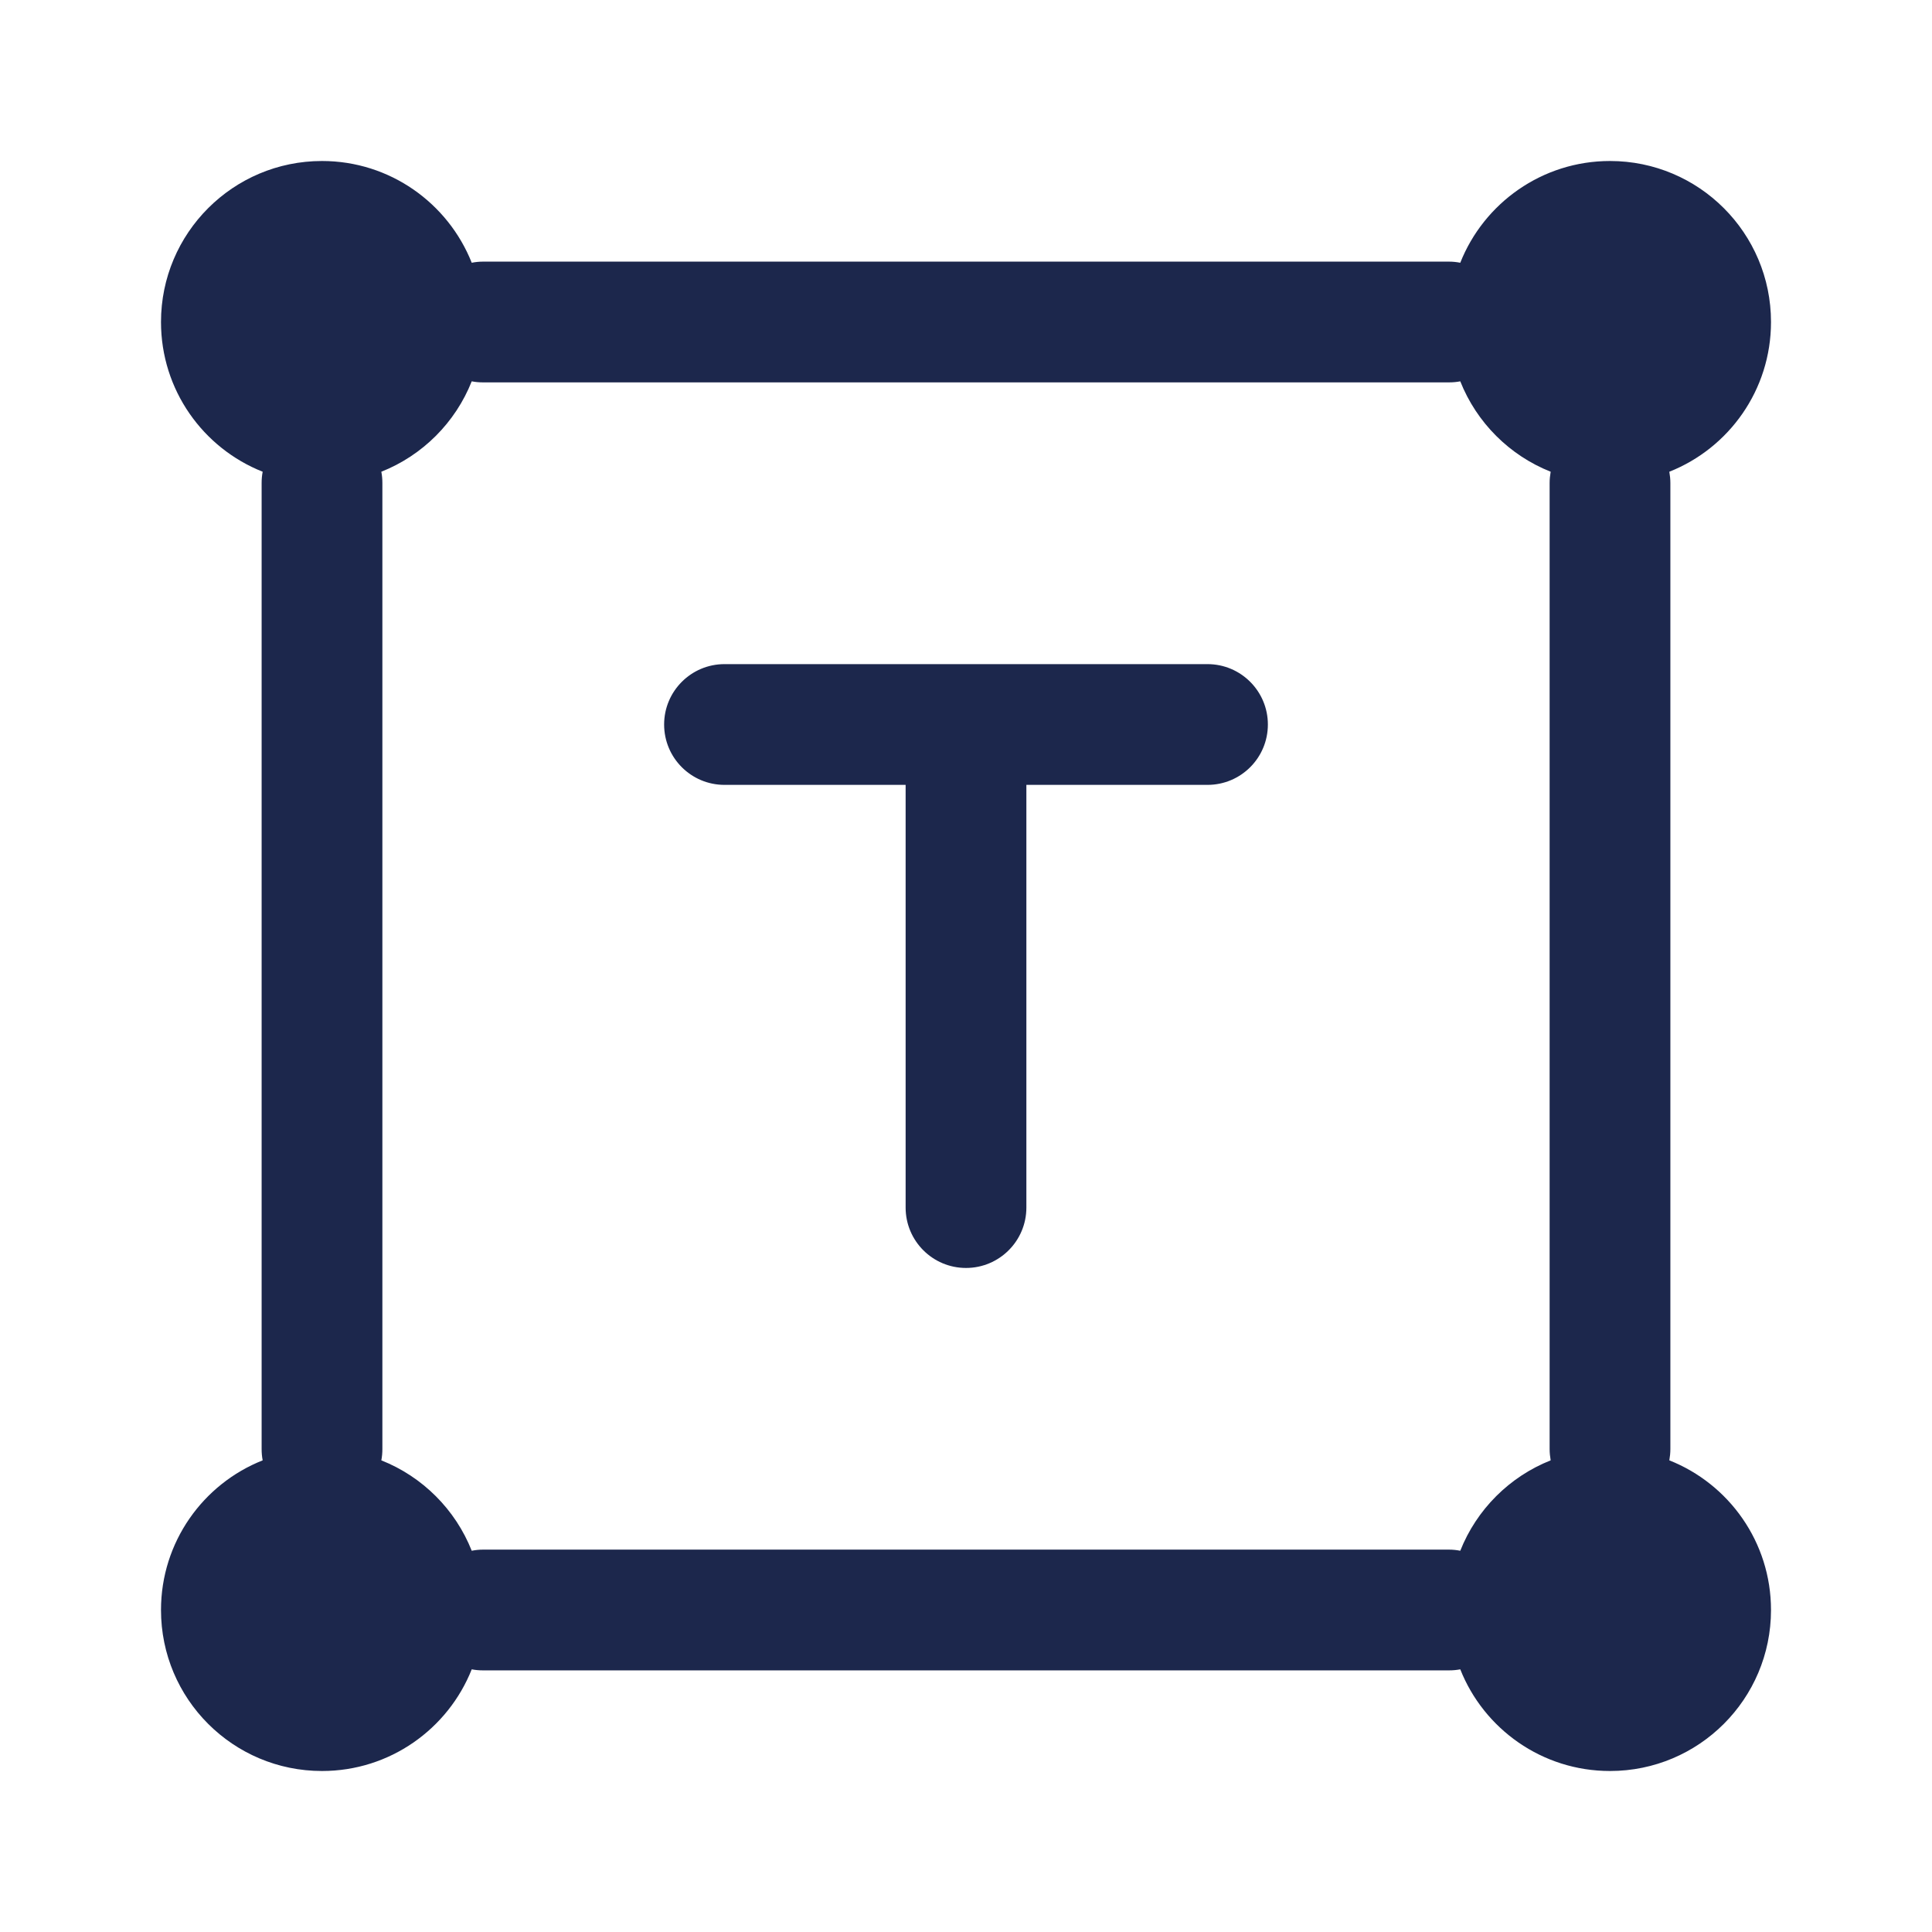 <svg width="24" height="24" viewBox="0 0 24 24" fill="none" xmlns="http://www.w3.org/2000/svg">
<path fill-rule="evenodd" clip-rule="evenodd" d="M8.25 9C8.25 8.586 8.586 8.25 9 8.25H15C15.414 8.25 15.75 8.586 15.75 9C15.75 9.415 15.414 9.75 15 9.75H12.75V15.001C12.75 15.415 12.414 15.751 12 15.751C11.586 15.751 11.25 15.415 11.25 15.001V9.75H9C8.586 9.75 8.25 9.415 8.25 9Z" fill="#1C274C"/>
<path fill-rule="evenodd" clip-rule="evenodd" d="M5.86 3.264C5.566 2.524 4.844 2 4 2C2.895 2 2 2.896 2 4C2 4.845 2.523 5.567 3.263 5.86C3.254 5.906 3.25 5.953 3.25 6L3.25 18C3.25 18.048 3.254 18.095 3.263 18.141C2.523 18.434 2 19.156 2 20C2 21.105 2.895 22 4 22C4.844 22 5.566 21.477 5.86 20.737C5.905 20.746 5.952 20.75 6 20.75H18C18.048 20.75 18.095 20.746 18.14 20.737C18.433 21.477 19.156 22 20 22C21.105 22 22 21.105 22 20C22 19.156 21.477 18.434 20.737 18.141C20.745 18.095 20.75 18.048 20.75 18L20.75 6C20.75 5.953 20.745 5.906 20.737 5.86C21.477 5.567 22 4.845 22 4C22 2.896 21.105 2 20 2C19.156 2 18.433 2.524 18.14 3.264C18.095 3.255 18.048 3.25 18 3.25H6C5.952 3.25 5.905 3.255 5.86 3.264ZM4.737 5.86C4.746 5.906 4.75 5.953 4.75 6L4.75 18C4.75 18.048 4.746 18.095 4.737 18.141C5.249 18.344 5.657 18.752 5.86 19.264C5.905 19.255 5.952 19.25 6 19.25H18C18.048 19.25 18.095 19.255 18.14 19.264C18.343 18.752 18.751 18.344 19.263 18.141C19.255 18.095 19.25 18.048 19.25 18V6C19.25 5.953 19.255 5.906 19.263 5.86C18.751 5.657 18.343 5.249 18.14 4.737C18.095 4.746 18.048 4.75 18 4.75H6C5.952 4.75 5.905 4.746 5.86 4.737C5.657 5.249 5.249 5.657 4.737 5.86Z" fill="#1C274C"/>
</svg>
